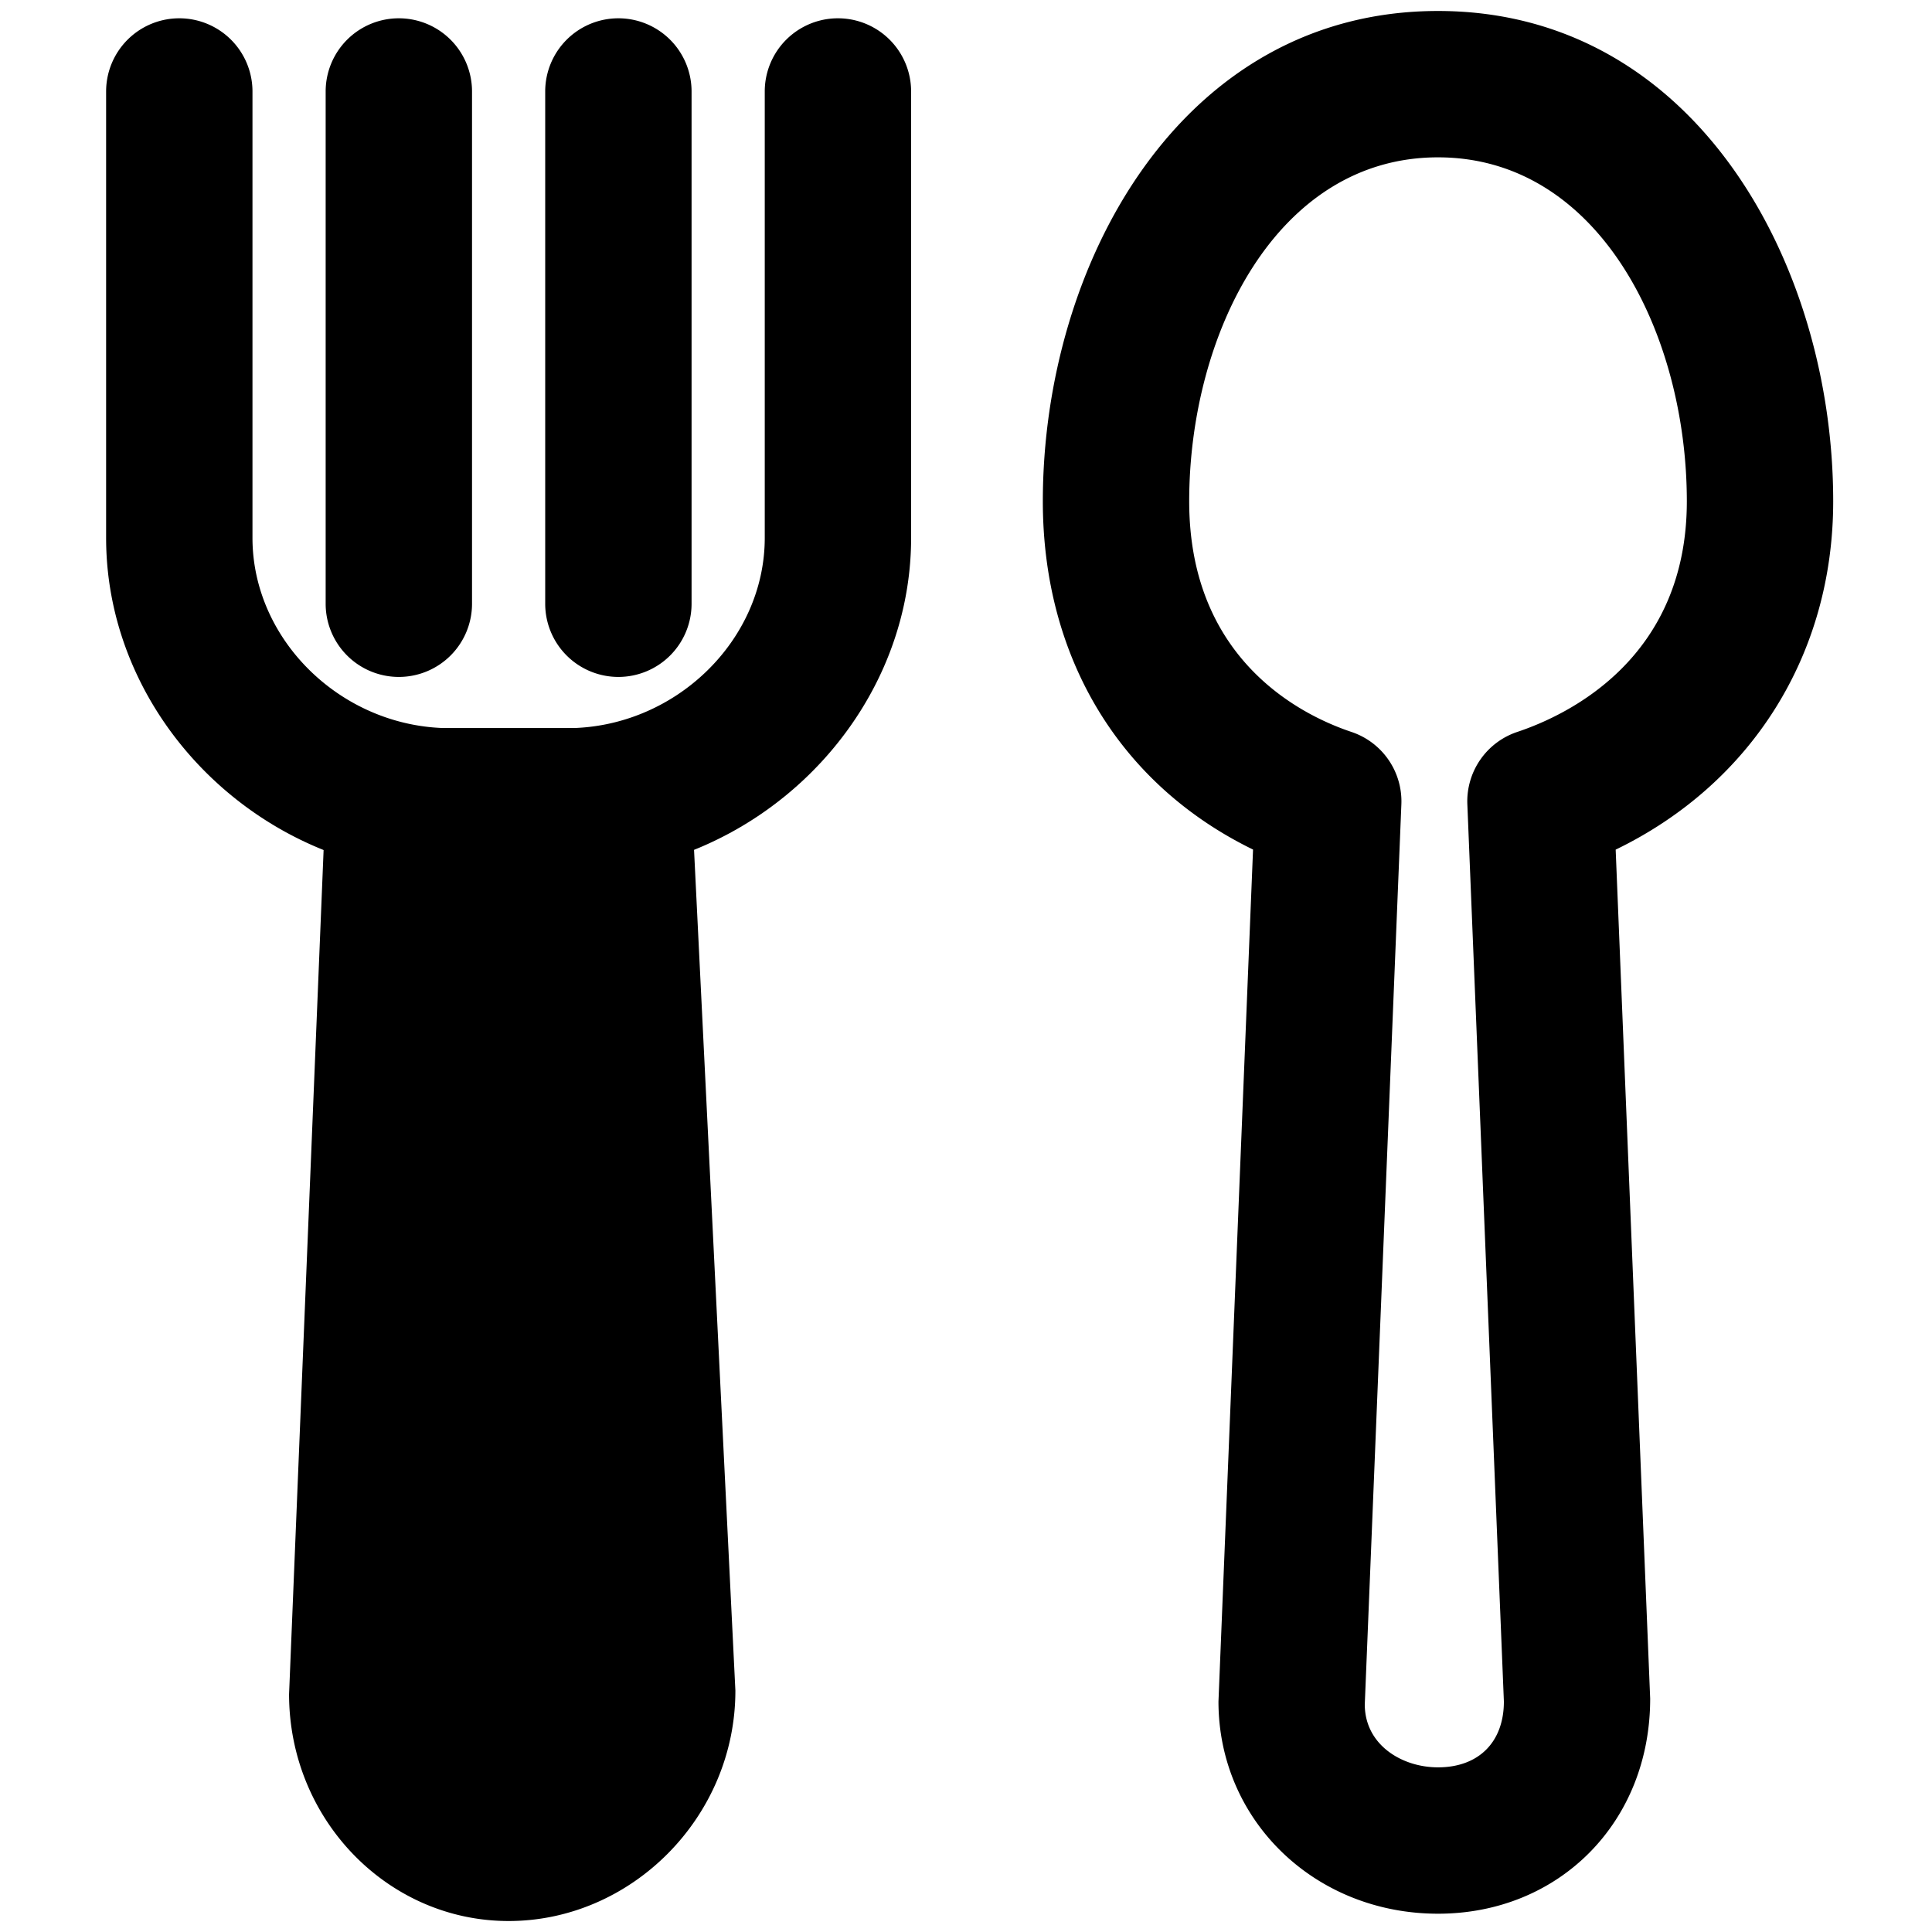 <svg viewBox="0 0 264 264">
    <path d="M196.499 261.5c-16.822 0-30-12.738-30-29l4.724-116.411c-18.129-8.837-28.724-26.138-28.724-47.589 0-32.48 18.926-67 54-67s54 34.52 54 67c0 20.985-11.207 38.632-29.724 47.6l4.715 116c.009 16.933-12.458 29.4-28.991 29.4Zm0-240c-22.084 0-34 24.216-34 47 0 21.761 15.5 29.289 22.168 31.515a10 10 0 0 1 6.824 9.891l-5 123c.008 5.5 5.039 8.594 10.008 8.594 5.551 0 9-3.449 9-9l-4.992-122.594a10 10 0 0 1 6.823-9.891c6.966-2.328 23.169-10.058 23.169-31.515 0-22.784-11.915-47-34-47ZM84.5 109.5l6 122a21.364 21.364 0 0 1-21 21c-11.322 0-20-9.678-20-21l5-122Z"/>
    <path d="M54.5 99.5h30a10 10 0 0 1 9.988 9.509l6 122C100.5 248.3 86.3 262.5 69.5 262.5c-16.542 0-30-13.907-30-31l5.008-122.41A10 10 0 0 1 54.5 99.5Zm20.481 20H64.1l-4.608 112.41c.008 5.656 4.494 10.59 10.008 10.59a11.434 11.434 0 0 0 11-11Z"/>
    <path d="M77.5 119.5h-16c-25.477 0-47-21.065-47-46v-61a10 10 0 0 1 10-10 10 10 0 0 1 10 10v61c0 14.093 12.364 26 27 26h16c14.636 0 27-11.907 27-26v-61a10 10 0 0 1 20 0v61c0 24.935-21.523 46-47 46Z"/>
    <path d="M84.5 92.5a10 10 0 0 1-10-10v-70a10 10 0 0 1 10-10 10 10 0 0 1 10 10v70a10 10 0 0 1-10 10Zm-30 0a10 10 0 0 1-10-10v-70a10 10 0 0 1 10-10 10 10 0 0 1 10 10v70a10 10 0 0 1-10 10Z"/>
</svg>
